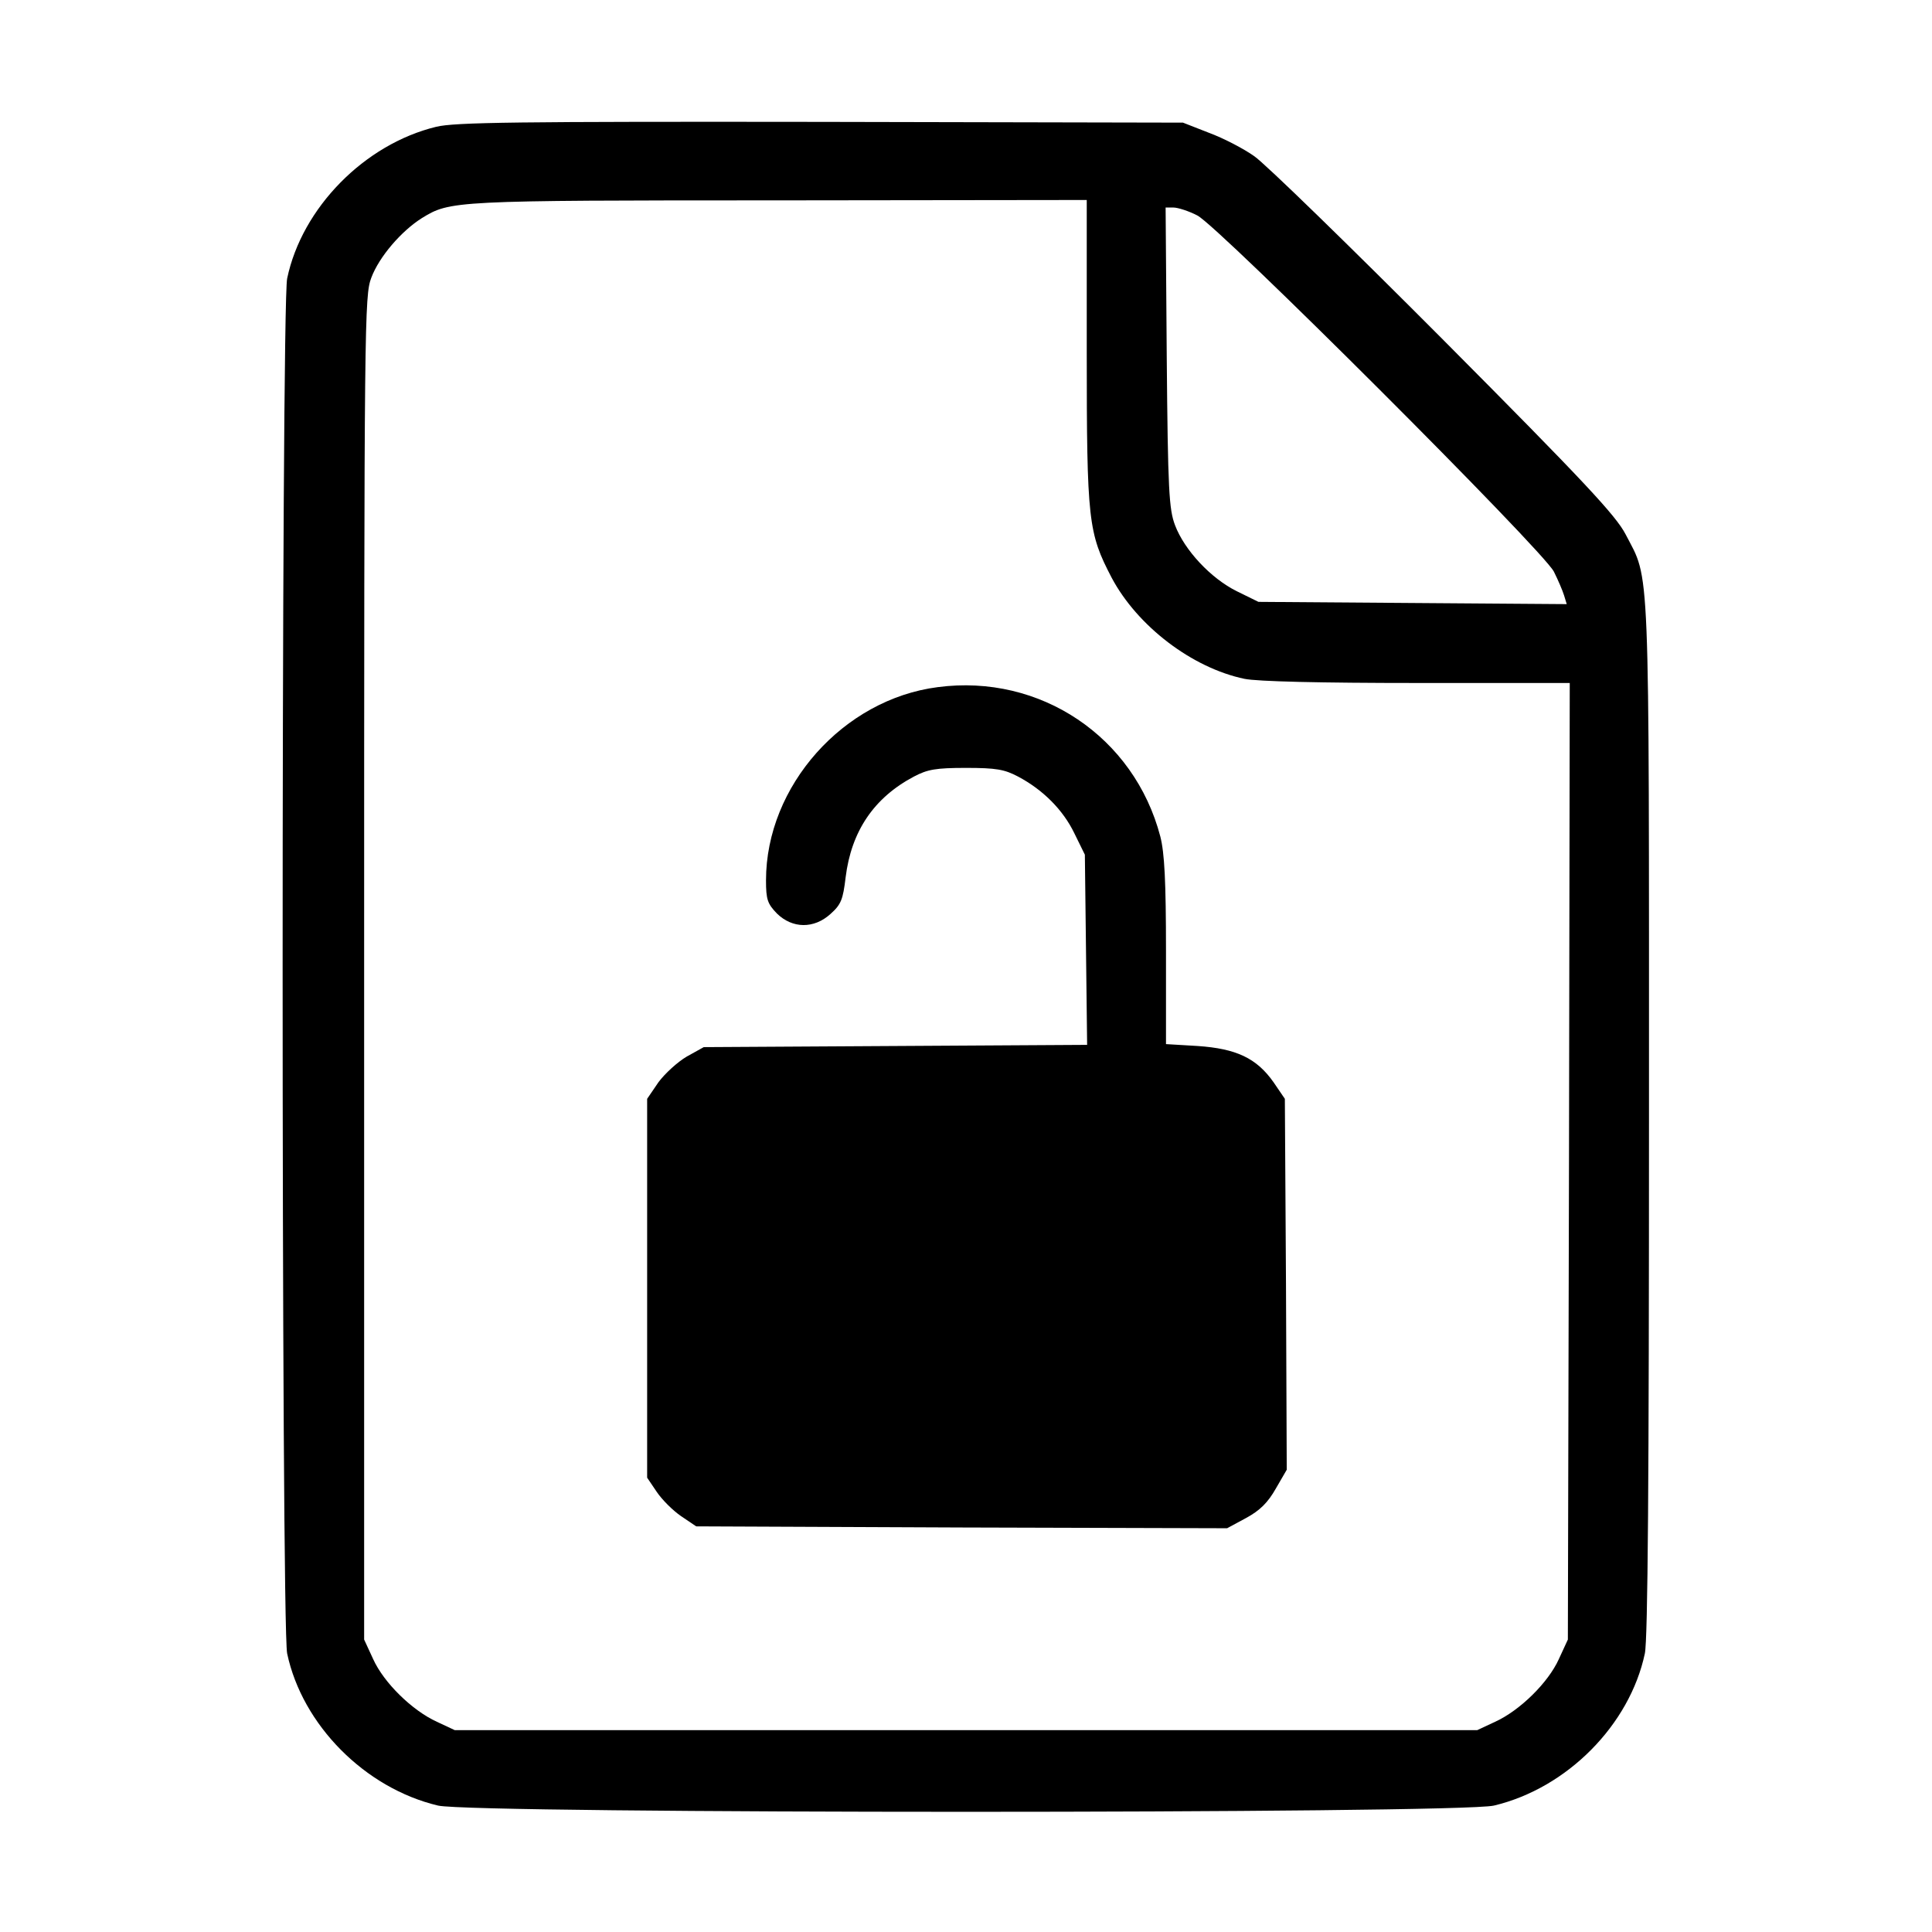 <?xml version="1.0" standalone="no"?>
<!DOCTYPE svg PUBLIC "-//W3C//DTD SVG 20010904//EN"
 "http://www.w3.org/TR/2001/REC-SVG-20010904/DTD/svg10.dtd">
<svg version="1.0" xmlns="http://www.w3.org/2000/svg"
 width="512pt" height="512pt" viewBox="0 0 512 512"
 preserveAspectRatio="xMidYMid meet">

<g transform="translate(0,512) scale(0.1,-0.1)"
fill="#000000" stroke="none">
<path d="M1156 4784 c-190 -46 -356 -215 -395 -402 -16 -75 -16 -3569 0 -3644
40 -189 206 -357 400 -403 96 -22 2702 -22 2798 0 194 46 360 214 400 403 8
37 11 461 11 1420 0 1507 3 1420 -62 1546 -26 50 -110 140 -482 514 -248 249
-474 469 -502 488 -28 20 -82 48 -120 62 l-69 27 -960 2 c-804 1 -970 -1
-1019 -13z m1724 -596 c0 -450 4 -480 66 -599 68 -128 213 -239 352 -268 34
-7 201 -11 458 -11 l404 0 -2 -1267 -3 -1268 -24 -52 c-28 -62 -103 -136 -169
-166 l-47 -22 -1355 0 -1355 0 -47 22 c-66 30 -141 104 -169 166 l-24 52 0
1780 c0 1727 1 1781 19 1829 21 56 80 124 134 158 75 46 81 47 945 47 l817 1
0 -402z m293 361 c56 -28 917 -888 945 -944 11 -22 23 -50 27 -63 l7 -23 -409
3 -408 3 -57 28 c-69 34 -139 109 -164 175 -16 42 -19 92 -22 445 l-3 397 21
0 c11 0 40 -9 63 -21z"/>
<path d="M2485 3299 c-250 -32 -455 -262 -455 -512 0 -51 4 -62 29 -88 41 -40
98 -41 142 -1 28 25 33 38 40 97 15 122 75 211 181 267 36 19 58 23 138 23 80
0 102 -4 138 -23 66 -35 119 -88 149 -150 l28 -57 3 -252 3 -252 -508 -3 -508
-3 -45 -25 c-24 -14 -58 -45 -75 -68 l-30 -44 0 -502 0 -502 25 -37 c14 -21
43 -50 65 -65 l40 -27 703 -3 704 -2 50 27 c37 20 58 41 79 78 l29 50 -2 492
-3 491 -30 44 c-45 64 -99 89 -201 96 l-84 5 0 246 c0 186 -4 261 -15 304 -69
264 -318 432 -590 396z"/>
</g>
</svg>
